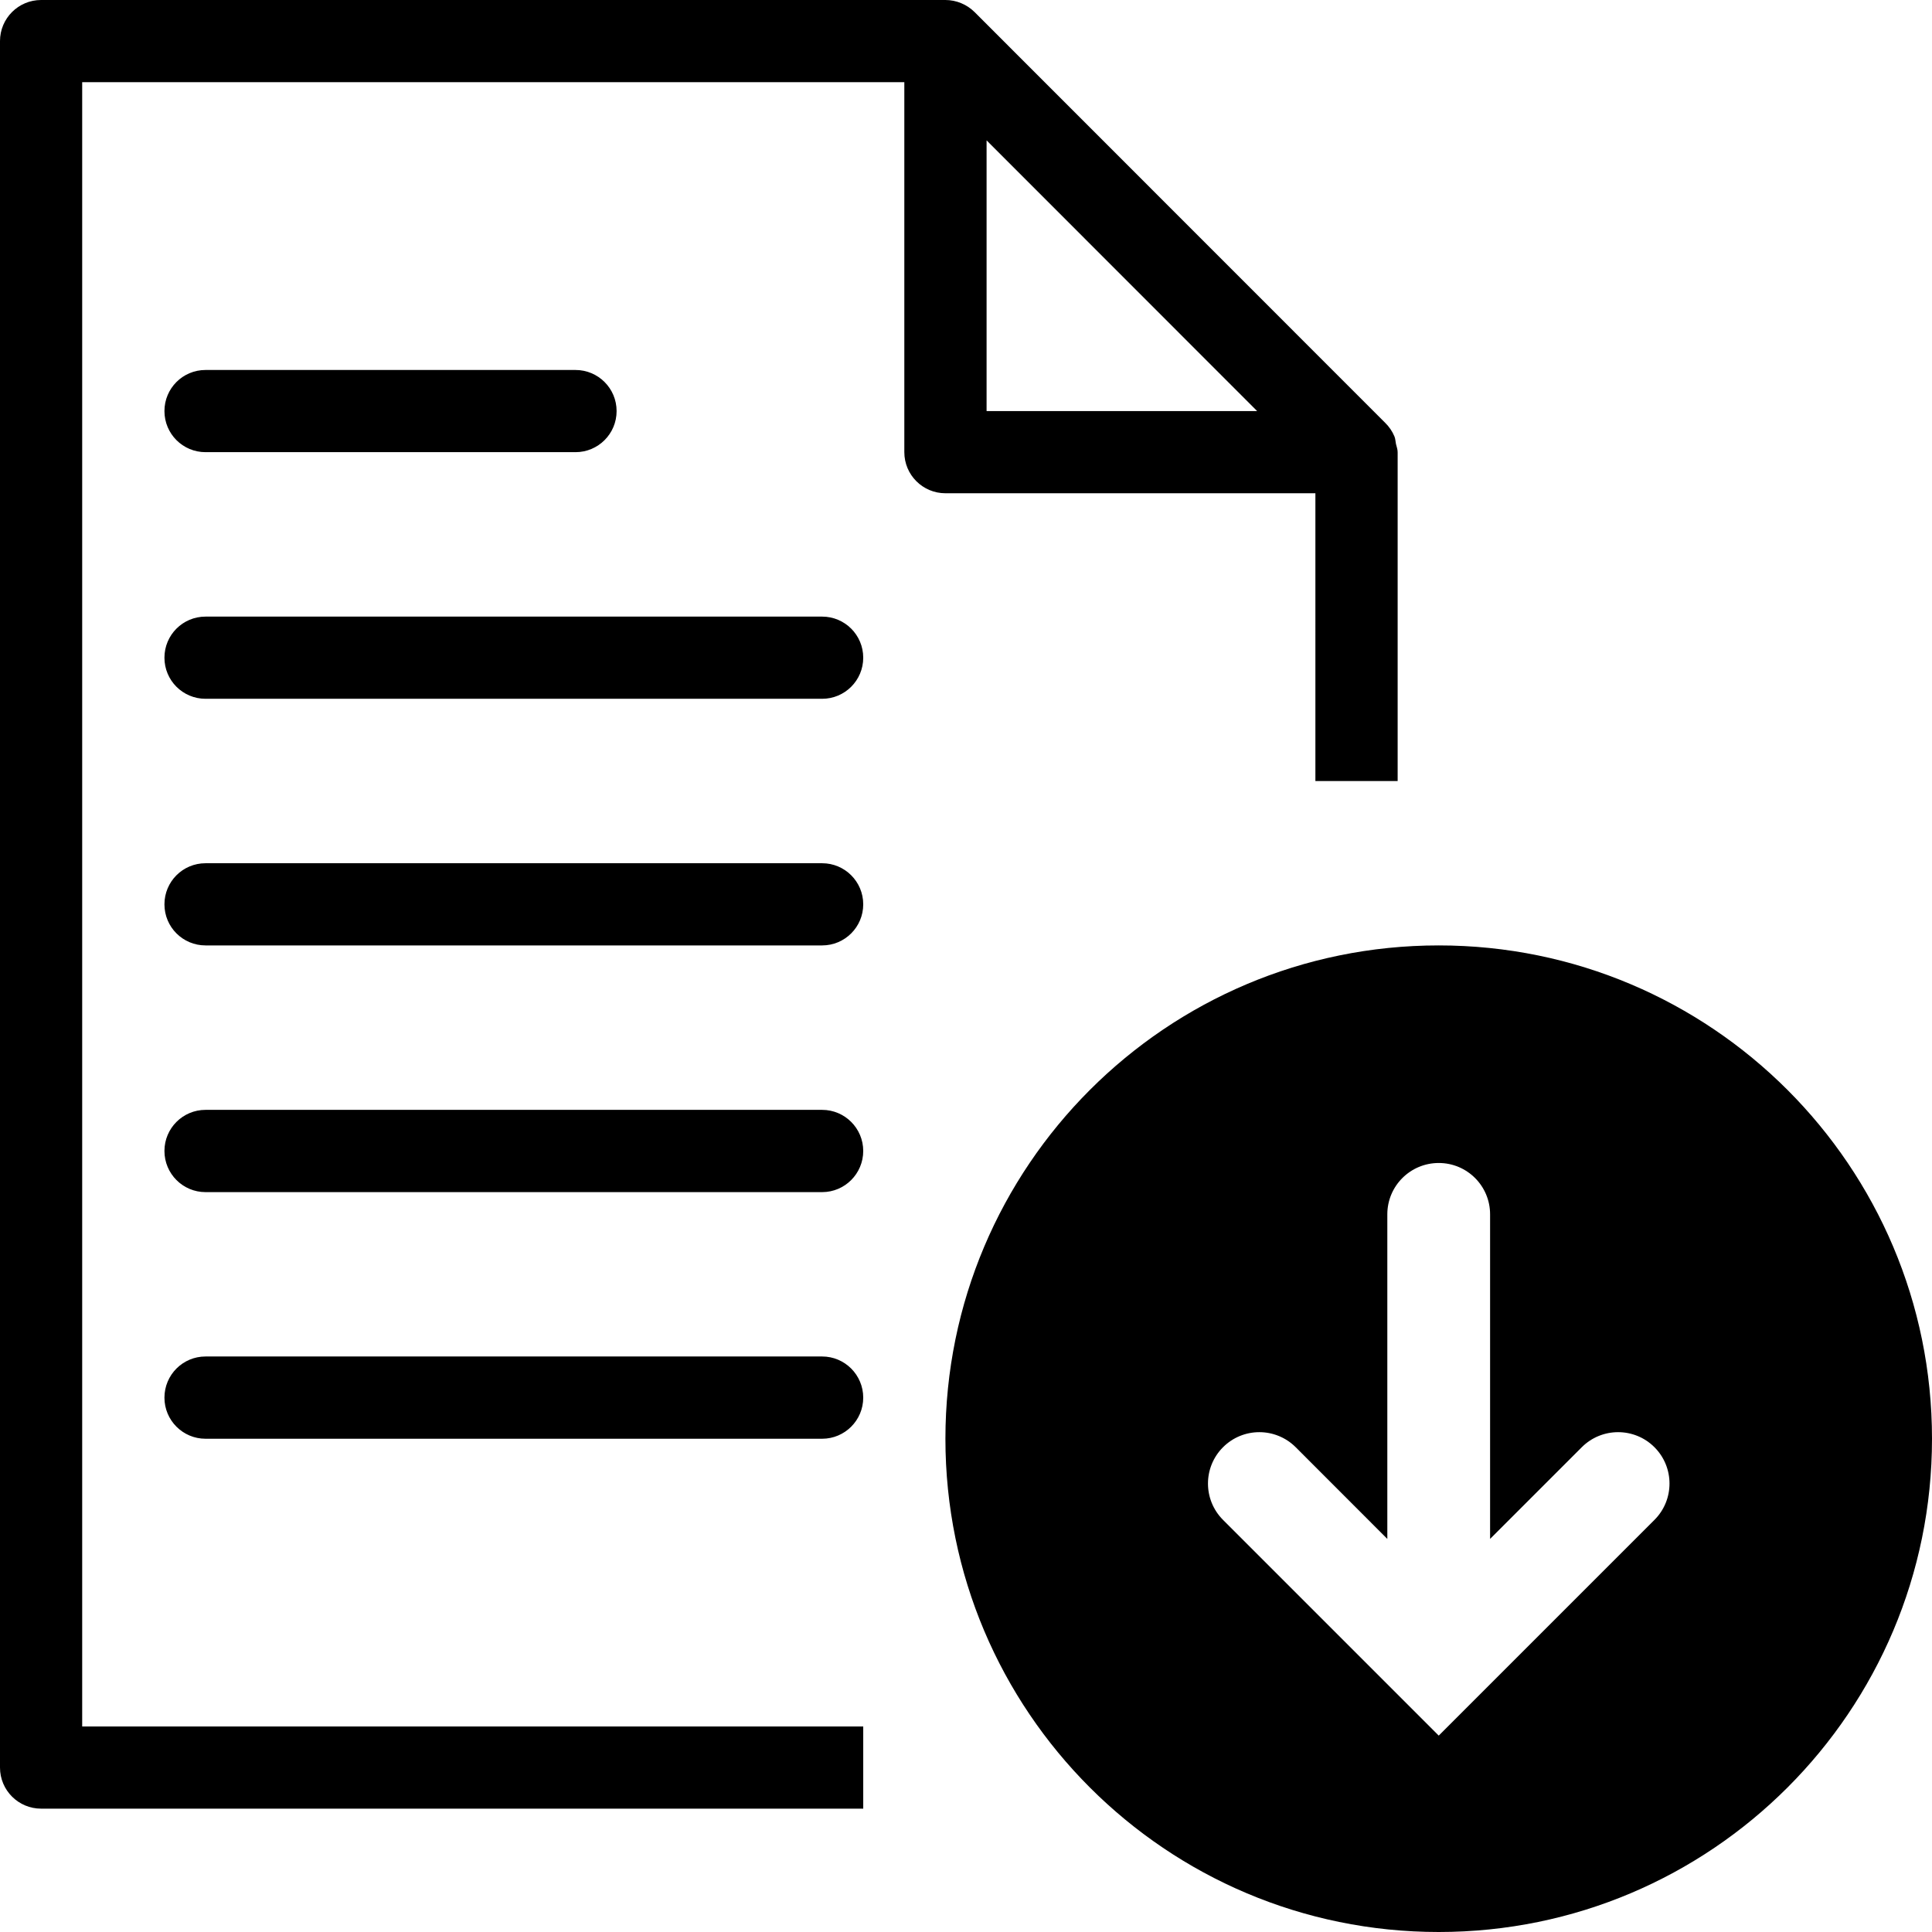 <svg xmlns="http://www.w3.org/2000/svg" width="26" height="26">
    <path fill="#000000" fill-rule="evenodd"
     d="M19.362 26c-3.667 0-6.639-2.972-6.639-6.638s2.972-6.639 6.639-6.639c3.665 0 6.638 2.973 6.638 6.639C26 23.028
      23.027 26 19.362 26zm2.903-6.524c-.27-.27-.708-.27-.978 0l-1.234 1.234v-4.368c0-.382-.309-.691-.691-.691-.382
       0-.692.309-.692.691v4.368l-1.233-1.234c-.271-.27-.708-.27-.978 0s-.27.708 0 .978l2.903 2.903 2.903-2.903c.27-.27.27-.708
        0-.978zm-11.201-.114H2.766c-.306 0-.553-.248-.553-.553 0-.306.247-.554.553-.554h8.298c.305 0 .553.248.553.554
         0 .305-.248.553-.553.553zm0-3.319H2.766c-.306 0-.553-.248-.553-.554 0-.305.247-.553.553-.553h8.298c.305 0 .553.248.553.553 
         0 .306-.248.554-.553.554zm0-3.32H2.766c-.306 0-.553-.247-.553-.553 0-.306.247-.553.553-.553h8.298c.305 0 .553.247.553.553
          0 .306-.248.553-.553.553zM2.766 6.085c-.306 0-.553-.247-.553-.553 0-.306.247-.553.553-.553h4.979c.305 0 .553.247.553.553
           0 .306-.248.553-.553.553H2.766zm8.851 2.766c0 .306-.248.553-.553.553H2.766c-.306 0-.553-.247-.553-.553 0-.306.247-.553.553-.553h8.298c.305 0 .553.247.553.553zm6.085-2.213h-4.979c-.305 0-.553-.247-.553-.553V1.106H1.106v22.128h10.511v1.106H.553c-.305 0-.553-.247-.553-.553V.553C0 .247.248 0 .553 0h12.17c.074 0 .146.015.213.043.068.028.128.069.179.119l5.526 5.528c.053.052.096.114.125.184.013.031.013.066.02.099.008.037.023.072.023.112l-.001.001.001.001v4.424h-1.107V6.638zm-4.425-4.749v3.643h3.641l-3.641-3.643z"
            style="color: black ;background: black;"
           />
</svg>

